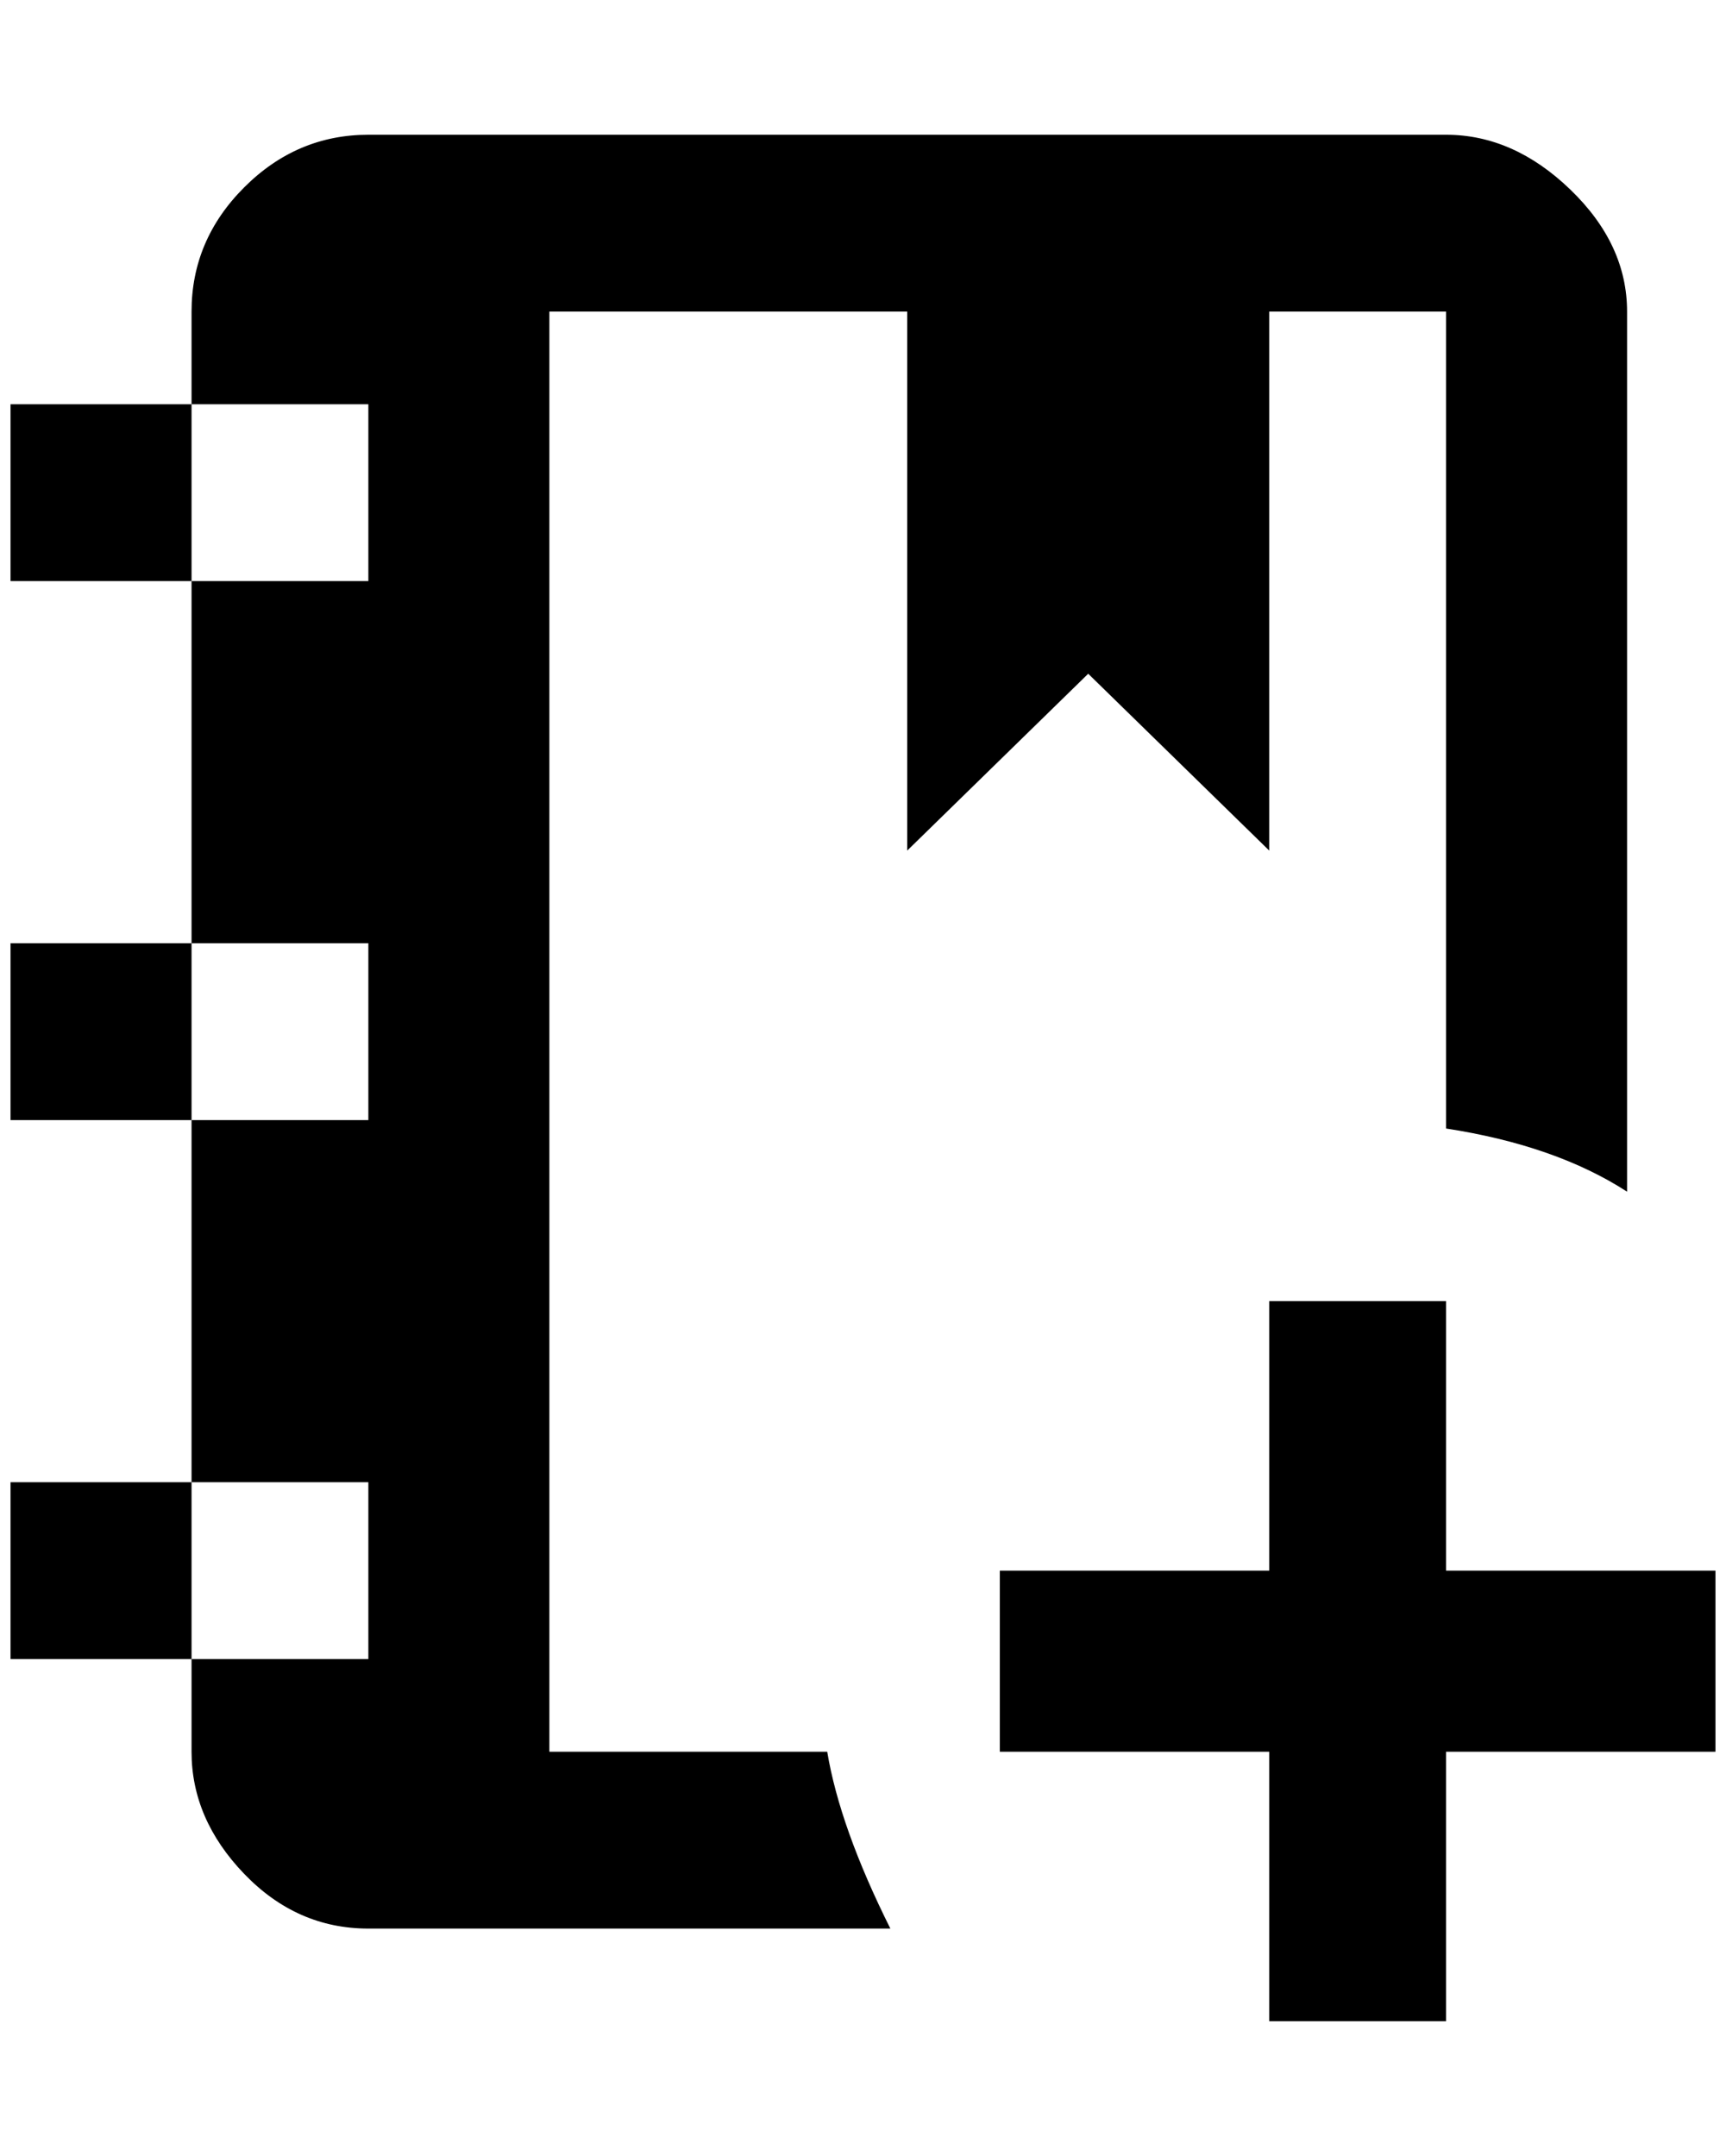 <?xml version="1.0" standalone="no"?>
<!DOCTYPE svg PUBLIC "-//W3C//DTD SVG 1.1//EN" "http://www.w3.org/Graphics/SVG/1.1/DTD/svg11.dtd" >
<svg xmlns="http://www.w3.org/2000/svg" xmlns:xlink="http://www.w3.org/1999/xlink" version="1.1" viewBox="-10 0 1640 2048">
   <path fill="currentColor"
d="M1196 296v512l-172 -168l-172 168v-512h-340v1368h264q12 72 60 168h-496q-68 0 -118 -52t-50 -116v-88h-172v-168h172v-344h-172v-168h172v-344h-172v-168h172v-88q0 -68 50 -118t118 -50h1024q64 0 118 52t54 116v836q-68 -44 -172 -60v-776h-168zM172 1576h168v-168
h-168v168zM172 1064h168v-168h-168v168zM172 552h168v-168h-168v168zM1196 1236v256h-256v172h256v256h168v-256h256v-172h-256v-256h-168z" />
</svg>
